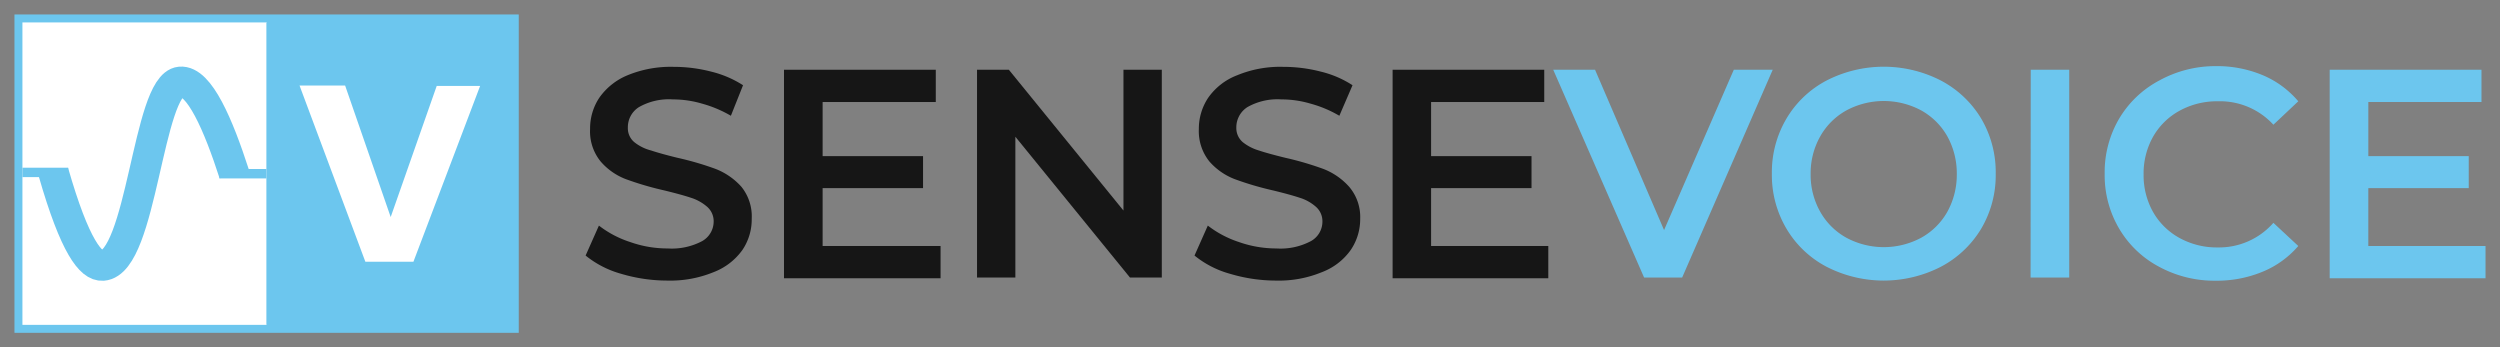 <svg id="be8b1782-46b5-4e24-85a2-4ce4264d4240" data-name="Layer 1" xmlns="http://www.w3.org/2000/svg" viewBox="0 0 172.77 24"><rect x="0" y="0" width="172.77" height="24" fill="#808080" stroke="none"/><defs><style>.a876cd26-8795-44e3-adc2-20644b0d5b19{fill:#6cc6ee;}.b0b9fe78-9109-48c1-b26f-6e3b7c69092b{fill:#fff;}.ea683602-9fde-4a27-8607-cb5055052feb{fill:none;stroke:#6cc6ee;stroke-miterlimit:10;stroke-width:2.11px;}.e779a3d7-2891-4324-9460-98dcdcc67dc0{fill:#161616;}</style></defs><rect class="a876cd26-8795-44e3-adc2-20644b0d5b19" x="1" y="1" width="34.85" height="22"/><rect class="b0b9fe78-9109-48c1-b26f-6e3b7c69092b" x="1.55" y="1.55" width="16.9" height="20.9"/><rect class="a876cd26-8795-44e3-adc2-20644b0d5b19" x="18.41" y="1.55" width="16.9" height="20.9"/><path class="ea683602-9fde-4a27-8607-cb5055052feb" d="M3.69,11.89c1.49,5.19,2.6,6.52,3.41,6.46,2.71-.2,3.11-12.47,5.35-12.69,1.32-.13,2.65,3,3.73,6.34"/><path class="b0b9fe78-9109-48c1-b26f-6e3b7c69092b" d="M25.25,18.09,20.7,5.91h3.15L27,15l3.18-9.06h3L28.57,18.09Z"/><rect class="a876cd26-8795-44e3-adc2-20644b0d5b19" x="15.17" y="11.68" width="3.24" height="0.65"/><rect class="a876cd26-8795-44e3-adc2-20644b0d5b19" x="1.55" y="11.59" width="3.16" height="0.65"/><path class="e779a3d7-2891-4324-9460-98dcdcc67dc0" d="M42.92,18.92a6.78,6.78,0,0,1-2.45-1.26l.92-2.07a7.07,7.07,0,0,0,2.17,1.14,7.69,7.69,0,0,0,2.58.44,4.49,4.49,0,0,0,2.39-.51,1.56,1.56,0,0,0,.79-1.36,1.32,1.32,0,0,0-.44-1,3.12,3.12,0,0,0-1.12-.63c-.45-.15-1.07-.32-1.85-.51a21.44,21.44,0,0,1-2.66-.78,4.34,4.34,0,0,1-1.74-1.22,3.29,3.29,0,0,1-.73-2.25,3.83,3.83,0,0,1,.64-2.16,4.45,4.45,0,0,1,1.95-1.55,7.82,7.82,0,0,1,3.2-.58,10.26,10.26,0,0,1,2.58.33,7.23,7.23,0,0,1,2.2.94L50.51,8a8.29,8.29,0,0,0-2-.84,7.1,7.1,0,0,0-2-.29,4.19,4.19,0,0,0-2.35.53,1.64,1.64,0,0,0-.77,1.42,1.25,1.25,0,0,0,.44,1A3.08,3.08,0,0,0,45,10.4c.45.15,1.06.32,1.84.51a20.81,20.81,0,0,1,2.63.77,4.69,4.69,0,0,1,1.76,1.22,3.26,3.26,0,0,1,.72,2.22,3.77,3.77,0,0,1-.64,2.15,4.36,4.36,0,0,1-2,1.54,7.89,7.89,0,0,1-3.2.58A11.2,11.2,0,0,1,42.92,18.92Z"/><path class="e779a3d7-2891-4324-9460-98dcdcc67dc0" d="M65,17v2.23H54.18V4.82H64.67V7.05H56.85v3.74h6.94V13H56.85v4Z"/><path class="e779a3d7-2891-4324-9460-98dcdcc67dc0" d="M80.29,4.82V19.18h-2.2L70.17,9.45v9.73H67.52V4.82h2.2l7.92,9.73V4.82Z"/><path class="e779a3d7-2891-4324-9460-98dcdcc67dc0" d="M85,18.92a6.7,6.7,0,0,1-2.45-1.26l.92-2.07a7.13,7.13,0,0,0,2.16,1.14,7.77,7.77,0,0,0,2.58.44,4.47,4.47,0,0,0,2.39-.51,1.54,1.54,0,0,0,.79-1.36,1.32,1.32,0,0,0-.44-1,3,3,0,0,0-1.12-.63c-.45-.15-1.07-.32-1.85-.51a21.21,21.21,0,0,1-2.65-.78,4.44,4.44,0,0,1-1.75-1.22,3.34,3.34,0,0,1-.73-2.25,3.84,3.84,0,0,1,.65-2.16,4.34,4.34,0,0,1,2-1.55,7.77,7.77,0,0,1,3.19-.58,10.28,10.28,0,0,1,2.59.33,7.07,7.07,0,0,1,2.19.94L92.56,8a8.12,8.12,0,0,0-2-.84,7,7,0,0,0-2-.29,4.21,4.21,0,0,0-2.35.53,1.66,1.66,0,0,0-.77,1.42,1.28,1.28,0,0,0,.44,1A3.26,3.26,0,0,0,87,10.4c.45.15,1.07.32,1.85.51a21.1,21.1,0,0,1,2.62.77,4.61,4.61,0,0,1,1.76,1.22A3.21,3.21,0,0,1,94,15.12a3.78,3.78,0,0,1-.65,2.15,4.3,4.3,0,0,1-2,1.54,7.82,7.82,0,0,1-3.2.58A11.08,11.08,0,0,1,85,18.92Z"/><path class="e779a3d7-2891-4324-9460-98dcdcc67dc0" d="M107,17v2.23H96.24V4.82h10.48V7.05H98.9v3.74h6.94V13H98.9v4Z"/><path class="a876cd26-8795-44e3-adc2-20644b0d5b19" d="M122.51,4.82l-6.26,14.36h-2.63L107.34,4.82h2.89L115,15.9l4.82-11.08Z"/><path class="a876cd26-8795-44e3-adc2-20644b0d5b19" d="M126.22,18.43a7,7,0,0,1-2.77-2.64,7.28,7.28,0,0,1-1-3.79,7.28,7.28,0,0,1,1-3.79,7,7,0,0,1,2.77-2.64,8.65,8.65,0,0,1,7.92,0,7.11,7.11,0,0,1,2.78,2.63,7.29,7.29,0,0,1,1,3.8,7.26,7.26,0,0,1-1,3.8,7.11,7.11,0,0,1-2.78,2.63,8.65,8.65,0,0,1-7.92,0Zm6.55-2a4.67,4.67,0,0,0,1.81-1.8,5.28,5.28,0,0,0,.65-2.6,5.28,5.28,0,0,0-.65-2.6,4.67,4.67,0,0,0-1.81-1.8,5.47,5.47,0,0,0-5.17,0,4.67,4.67,0,0,0-1.81,1.8,5.18,5.18,0,0,0-.66,2.6,5.18,5.18,0,0,0,.66,2.6,4.67,4.67,0,0,0,1.81,1.8,5.47,5.47,0,0,0,5.17,0Z"/><path class="a876cd26-8795-44e3-adc2-20644b0d5b19" d="M140.34,4.82H143V19.18h-2.67Z"/><path class="a876cd26-8795-44e3-adc2-20644b0d5b19" d="M149.2,18.43a7,7,0,0,1-2.75-2.63,7.26,7.26,0,0,1-1-3.8,7.3,7.3,0,0,1,1-3.8,7.06,7.06,0,0,1,2.76-2.63,8.05,8.05,0,0,1,3.93-1,8.18,8.18,0,0,1,3.22.62A6.55,6.55,0,0,1,158.83,7l-1.72,1.62A5,5,0,0,0,153.27,7a5.35,5.35,0,0,0-2.64.65,4.7,4.7,0,0,0-1.83,1.79,5.17,5.17,0,0,0-.66,2.61,5.17,5.17,0,0,0,.66,2.61,4.7,4.7,0,0,0,1.83,1.79,5.35,5.35,0,0,0,2.64.65,5,5,0,0,0,3.84-1.7L158.83,17a6.51,6.51,0,0,1-2.47,1.78,8.27,8.27,0,0,1-3.23.62A8.05,8.05,0,0,1,149.2,18.43Z"/><path class="a876cd26-8795-44e3-adc2-20644b0d5b19" d="M171.77,17v2.23H161V4.82h10.49V7.05h-7.82v3.74h6.94V13h-6.94v4Z"/></svg>